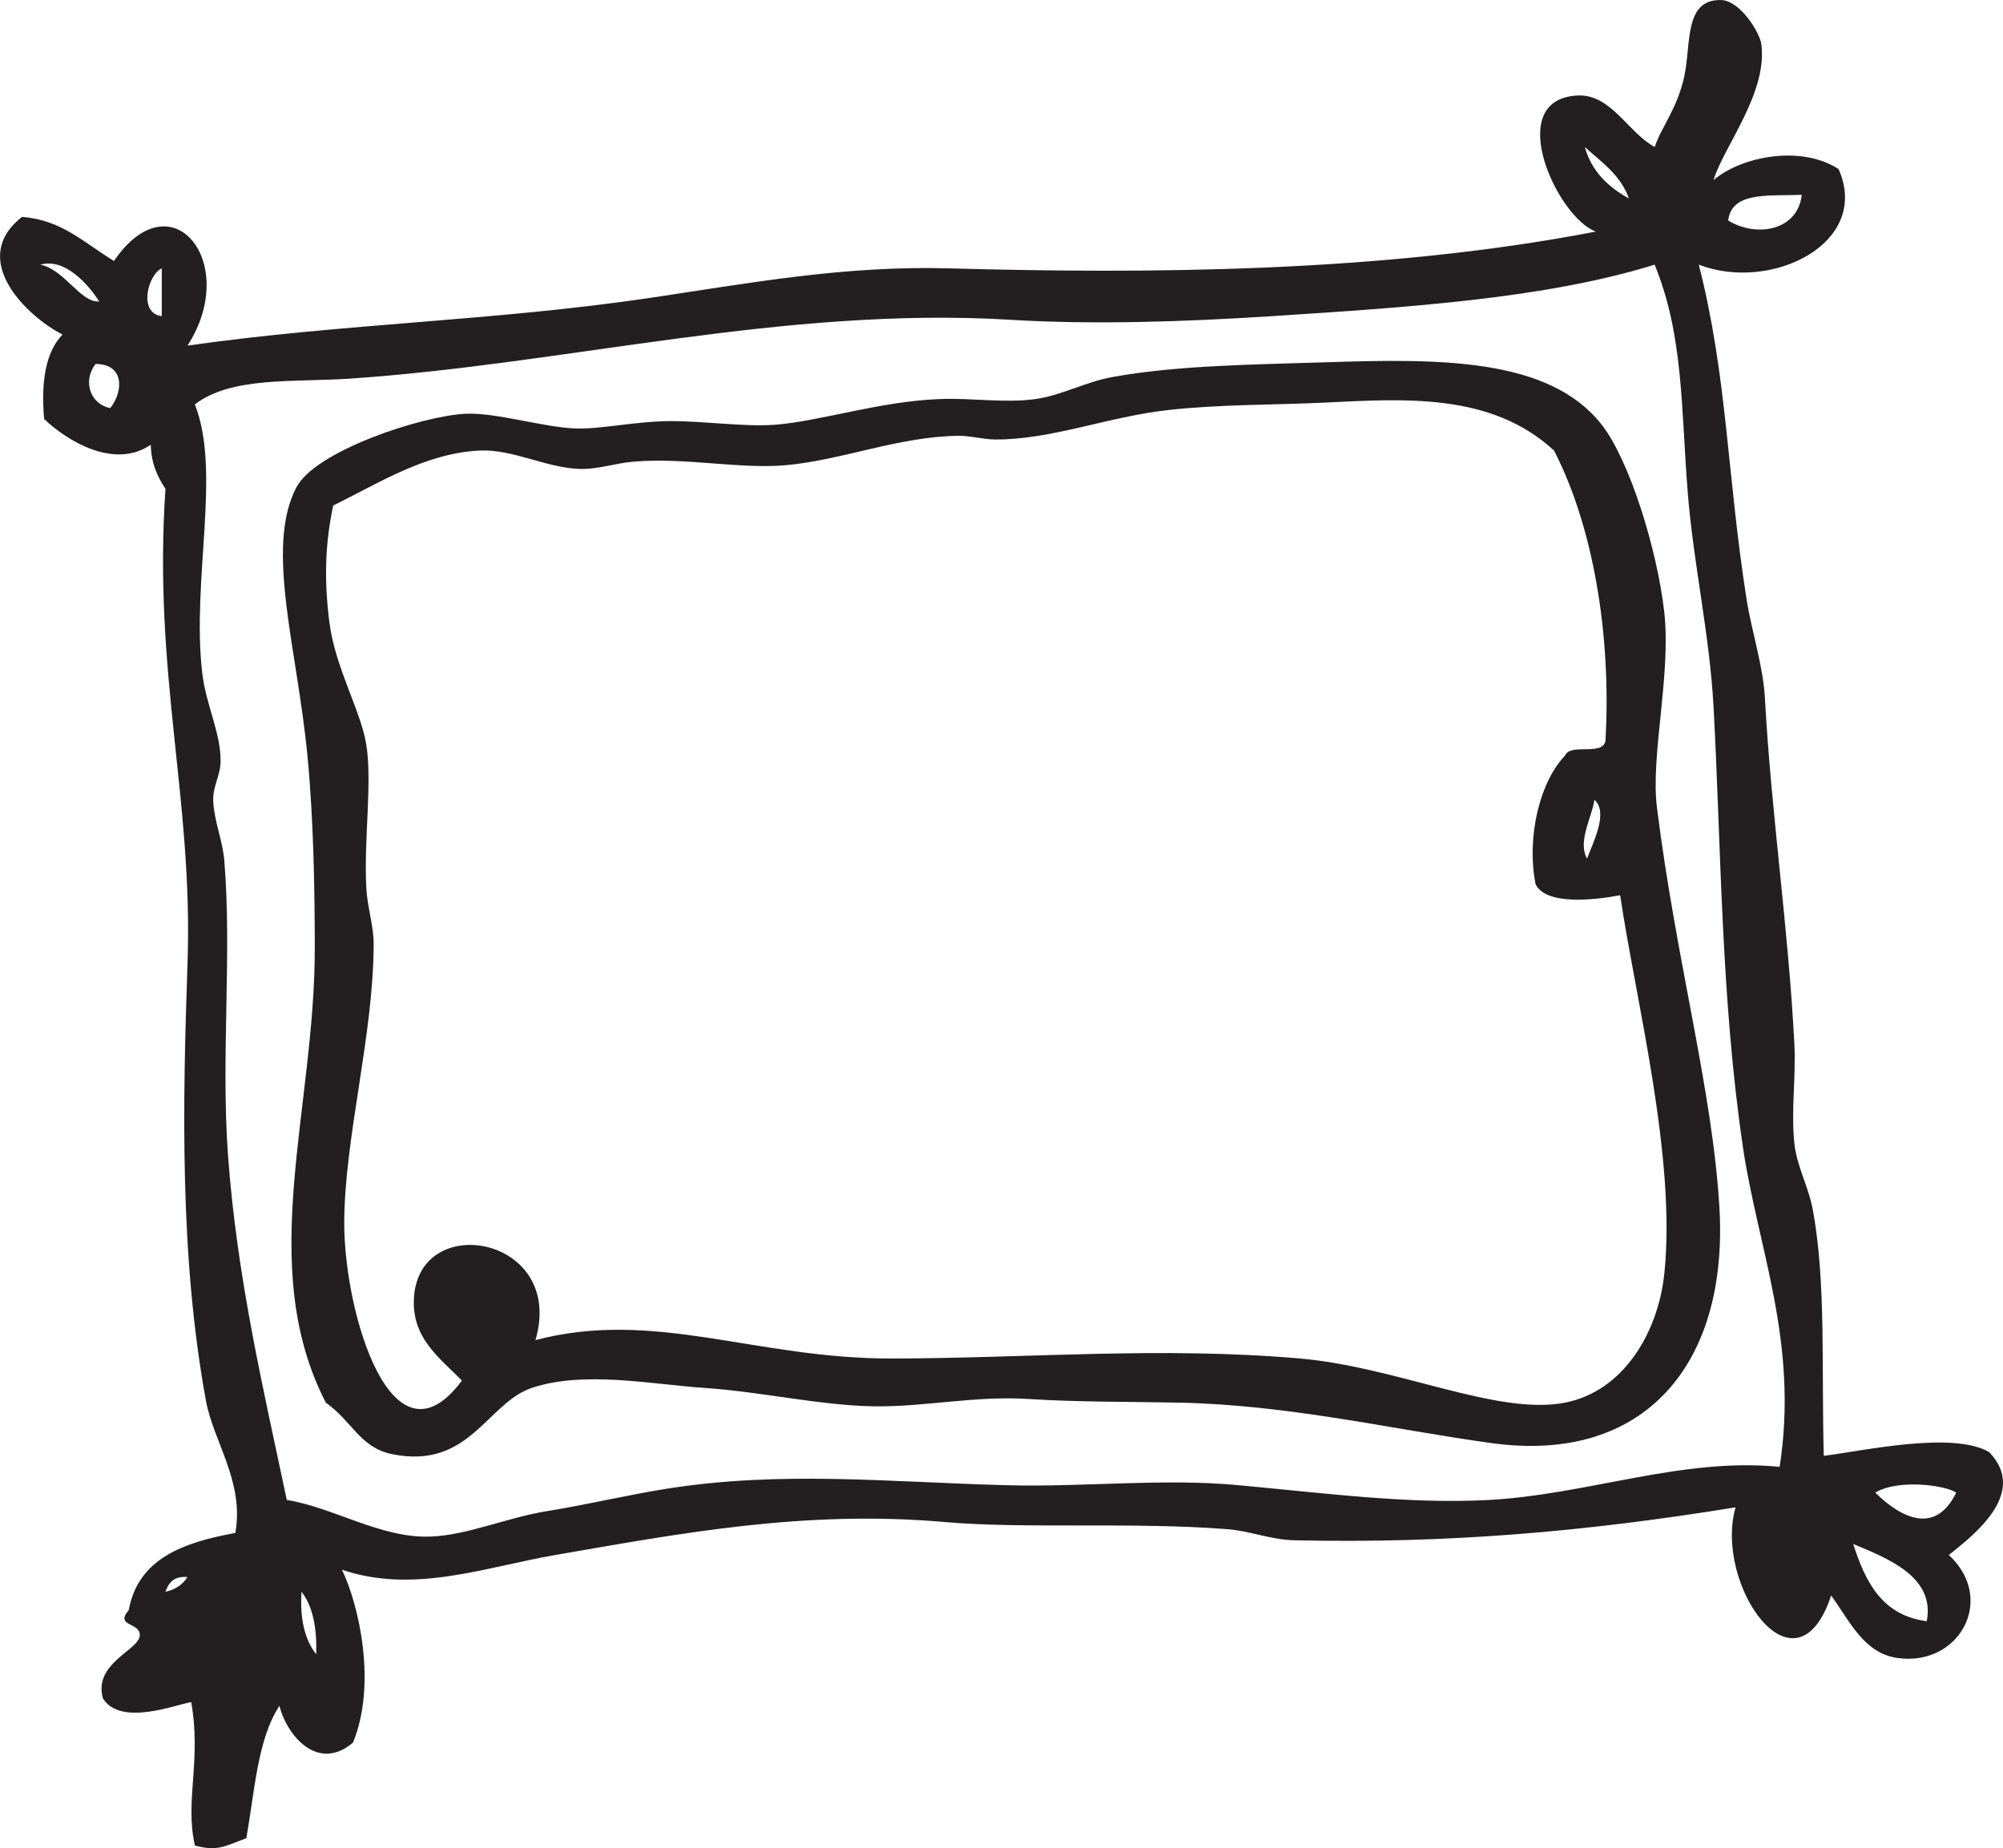<?xml version="1.0" encoding="UTF-8" standalone="no"?>
<!-- Created with Inkscape (http://www.inkscape.org/) -->

<svg
   xmlns:dc="http://purl.org/dc/elements/1.1/"
   xmlns:cc="http://creativecommons.org/ns#"
   xmlns:rdf="http://www.w3.org/1999/02/22-rdf-syntax-ns#"
   xmlns:svg="http://www.w3.org/2000/svg"
   xmlns="http://www.w3.org/2000/svg"
   xmlns:sodipodi="http://sodipodi.sourceforge.net/DTD/sodipodi-0.dtd"
   xmlns:inkscape="http://www.inkscape.org/namespaces/inkscape"
   width="163.35"
   height="150.752"
   id="svg4662"
   version="1.1"
   inkscape:version="0.48.2 r9819"
   sodipodi:docname="New document 29">
  <defs
     id="defs4664" />
  <sodipodi:namedview
     id="base"
     pagecolor="#ffffff"
     bordercolor="#666666"
     borderopacity="1.0"
     inkscape:pageopacity="0.0"
     inkscape:pageshadow="2"
     inkscape:zoom="2.6078945"
     inkscape:cx="81.675084"
     inkscape:cy="75.37592"
     inkscape:document-units="px"
     inkscape:current-layer="layer1"
     showgrid="false"
     fit-margin-top="0"
     fit-margin-left="0"
     fit-margin-right="0"
     fit-margin-bottom="0"
     inkscape:window-width="587"
     inkscape:window-height="666"
     inkscape:window-x="20"
     inkscape:window-y="20"
     inkscape:window-maximized="0" />
  <g
     inkscape:label="Layer 1"
     inkscape:groupmode="layer"
     id="layer1"
     transform="translate(78.818,-302.701)">
    <path
       d="m -75.523,324.289 c 1.986,0.412 3.274,3.125 4.798,3 -0.941,-1.462 -2.834,-3.562 -4.798,-3 z m 4.499,8.1 c -1.085,1.413 -0.425,3.288 1.199,3.6 1.081,-1.363 1.164,-3.6 -1.199,-3.6 z m 5.398,-3.9 c 0,-1.3 0,-2.6 0,-3.9 -1.133,0.512 -1.948,3.663 0,3.9 z m 0.3,104.05 c 0.815,-0.175 1.405,-0.587 1.799,-1.2 -1.1,-0.1 -1.538,0.463 -1.799,1.2 z m 11.096,0 c -0.139,2.237 0.273,3.925 1.199,5.1 0.066,-2.163 -0.274,-3.925 -1.199,-5.1 z M 50.425,314.689 c 0.575,2.025 1.929,3.275 3.599,4.2 -0.68,-1.925 -2.237,-2.962 -3.599,-4.2 z m 12.895,81.562 c -1.8,-12.187 -1.774,-24.612 -2.399,-35.975 -0.321,-5.838 -1.645,-11.662 -2.099,-17.4 -0.556,-7 -0.339,-12.8 -2.699,-18.587 -8.901,2.763 -20.025,3.475 -31.188,4.2 -6.984,0.45 -14.507,0.713 -21.291,0.3 -18.492,-1.125 -36.271,3.612 -53.977,4.8 -4.508,0.3 -9.631,-0.188 -12.594,2.1 2.169,5.5 -0.273,14.3 0.599,21.887 0.3,2.612 1.511,4.875 1.499,7.188 -0.006,1.25 -0.656,2.05 -0.599,3.3 0.071,1.587 0.766,3.212 0.9,4.8 0.637,7.638 -0.274,15.988 0.299,23.987 0.725,10.112 2.955,19.413 4.799,28.2 3.817,0.612 7.686,3.137 11.695,2.987 3.034,-0.1 6.274,-1.562 9.596,-2.087 3.231,-0.525 6.468,-1.3 9.596,-1.8 9.404,-1.512 18.282,-0.55 27.887,-0.3 6.345,0.163 12.705,-0.587 18.891,0 7.279,0.675 13.859,1.55 20.392,1.2 8.099,-0.45 15.744,-3.488 23.69,-2.7 1.573,-10.15 -1.784,-17.862 -2.999,-26.1 z m -1.199,-75.562 c 2.36,1.438 5.697,0.787 5.997,-2.1 -2.579,0.125 -5.72,-0.325 -5.997,2.1 z m 10.195,107.95 c 0.994,3.112 2.366,5.837 5.997,6.3 0.713,-3.637 -3.236,-5.137 -5.997,-6.3 z m 1.799,-4.188 c 2.179,2.15 4.945,3.425 6.599,0 -0.797,-0.575 -4.668,-1.15 -6.599,0 z M 59.722,324.289 c 2.328,9.088 2.305,17.175 3.897,27.288 0.429,2.712 1.354,5.412 1.499,8.1 0.506,9.3 1.914,18.725 2.4,28.188 0.136,2.675 -0.279,5.425 0,8.1 0.194,1.862 1.157,3.537 1.499,5.387 1.093,5.925 0.703,12.775 0.9,20.1 3.266,-0.413 10.534,-2.038 13.494,-0.3 3.17,3.312 -1.171,6.7 -3.299,8.388 3.901,3.6 0.855,9.125 -4.197,8.4 -2.719,-0.387 -3.851,-2.962 -5.397,-5.099 -2.877,8.7 -9.586,-0.85 -7.798,-7.188 -12.381,2.012 -23.562,2.962 -35.985,2.687 -1.865,-0.037 -3.57,-0.75 -5.397,-0.9 -7.595,-0.612 -16.477,-0.012 -23.09,-0.587 -11.467,-1.013 -21.634,0.938 -31.787,2.688 -5.816,1.013 -11.547,3.188 -17.392,1.2 1.405,2.912 2.85,9.362 0.9,14.1 -2.839,2.425 -5.383,-0.525 -5.997,-3 -1.789,2.712 -2.022,6.974 -2.699,10.8 -1.772,0.65 -2.325,1.1 -4.197,0.6 -0.835,-3.663 0.547,-6.925 -0.301,-11.7 -1.29,0.212 -5.766,2 -7.196,-0.3 -0.815,-2.85 2.878,-3.913 2.999,-5.1 0.115,-1.138 -2.076,-0.725 -0.9,-2.1 0.774,-4.225 4.471,-5.525 8.696,-6.3 0.745,-4.175 -1.785,-7.438 -2.399,-10.788 -2.15,-11.75 -1.895,-24.175 -1.5,-35.687 0.463,-13.45 -2.822,-23.587 -1.799,-38.688 -0.632,-0.963 -1.16,-2.038 -1.199,-3.6 -2.98,2.038 -6.826,-0.312 -8.696,-2.1 -0.269,-3.062 0.129,-5.463 1.499,-6.888 -2.913,-1.488 -7.736,-6.138 -3.299,-9.6 3.232,0.263 4.933,2.025 7.496,3.6 4.674,-6.875 10.353,0.138 5.998,6.9 12.735,-1.812 24.996,-2 37.785,-3.9 7.979,-1.188 15.79,-2.638 24.289,-2.4 15.888,0.438 35.282,0.388 52.779,-3 -3.141,-1.125 -7.621,-10.787 -1.499,-11.1 2.74,-0.138 4.12,3.025 6.298,4.2 0.556,-1.65 1.819,-3.1 2.399,-5.7 0.595,-2.663 -0.045,-6.338 2.999,-6.287 1.555,0.025 3.172,2.638 3.299,3.6 0.529,3.987 -3.104,8.412 -3.899,11.088 2.322,-1.975 7.189,-2.862 10.196,-0.9 2.685,6.037 -5.482,10.075 -11.395,7.8"
       style="fill:#231f20;fill-opacity:1;fill-rule:evenodd;stroke:none"
       id="path3506"
       inkscape:connector-curvature="0" />
    <path
       d="m 51.21,367.939 c -0.19,1.413 -1.391,3.388 -0.599,4.8 0.454,-1.262 1.784,-3.763 0.599,-4.8 z m -57.275,45.575 c 11.245,-0.025 21.948,-0.987 33.286,0 7.957,0.7 16.067,4.675 21.59,3.6 4.718,-0.913 7.585,-5.65 8.098,-10.5 1,-9.462 -2.325,-22.288 -3.599,-30.888 -2.079,0.388 -6.04,0.85 -6.897,-0.9 -0.76,-3.913 0.367,-8.375 2.399,-10.488 0.445,-1.062 3.067,0.062 3.299,-1.2 0.504,-8.762 -1.052,-17.625 -4.197,-23.688 -5.173,-4.775 -12.301,-4.213 -18.892,-3.9 -3.936,0.188 -8.36,0.125 -12.595,0.6 -4.848,0.537 -9.569,2.438 -14.094,2.4 -1.02,-0.013 -2.024,-0.312 -3,-0.3 -4.885,0.062 -9.475,1.988 -14.092,2.4 -3.685,0.325 -8.159,-0.637 -12.295,-0.3 -1.615,0.125 -2.97,0.65 -4.499,0.6 -2.706,-0.087 -5.455,-1.613 -8.096,-1.5 -4.42,0.188 -8.264,2.65 -11.995,4.487 -0.621,2.925 -0.784,5.888 -0.3,9.6 0.47,3.625 2.567,7.175 2.999,9.9 0.497,3.125 -0.204,7.6 0,11.688 0.074,1.488 0.599,3.125 0.6,4.5 0.009,7.45 -2.382,15.9 -2.399,22.8 -0.02,7.337 3.888,20.575 9.596,12.887 -1.855,-1.9 -4.181,-3.512 -3.9,-6.9 0.584,-6.987 12.364,-4.775 9.896,3.6 9.726,-2.562 17.974,1.538 29.089,1.5 z m -46.181,3.6 c -5.751,-11.163 -0.871,-23.925 -0.9,-37.188 -0.01,-4.7 -0.089,-10.262 -0.6,-15.588 -0.835,-8.738 -3.475,-16.975 -0.899,-21.887 1.531,-2.938 10.115,-5.812 13.794,-6 2.421,-0.125 6.381,1.113 8.996,1.2 2.164,0.062 4.864,-0.6 7.796,-0.6 2.789,0 5.862,0.475 8.398,0.3 3.71,-0.275 8.54,-1.913 13.494,-2.1 2.666,-0.1 5.298,0.35 7.796,0 2.095,-0.287 4.07,-1.4 6.298,-1.8 5.299,-0.963 11.634,-1.012 17.392,-1.2 9.229,-0.3 18.205,-0.388 22.492,5.1 2.271,2.9 4.534,10.225 5.098,15.287 0.566,5.1 -1.124,11.7 -0.601,15.9 1.565,12.55 4.535,23.05 5.099,32.687 0.741,12.675 -6.05,20.925 -18.593,19.188 -8.07,-1.112 -16.532,-3.125 -25.489,-3.3 -4.224,-0.087 -8.174,-0.038 -12.295,-0.3 -4.326,-0.275 -8.481,0.663 -12.595,0.6 -4.414,-0.075 -9.15,-1.188 -13.794,-1.5 -4.205,-0.275 -9.822,-1.438 -14.095,0 -3.658,1.238 -5.07,6.688 -11.395,5.4 -2.616,-0.537 -3.234,-2.675 -5.397,-4.2"
       style="fill:#231f20;fill-opacity:1;fill-rule:evenodd;stroke:none"
       id="path3508"
       inkscape:connector-curvature="0" />
  </g>
</svg>
